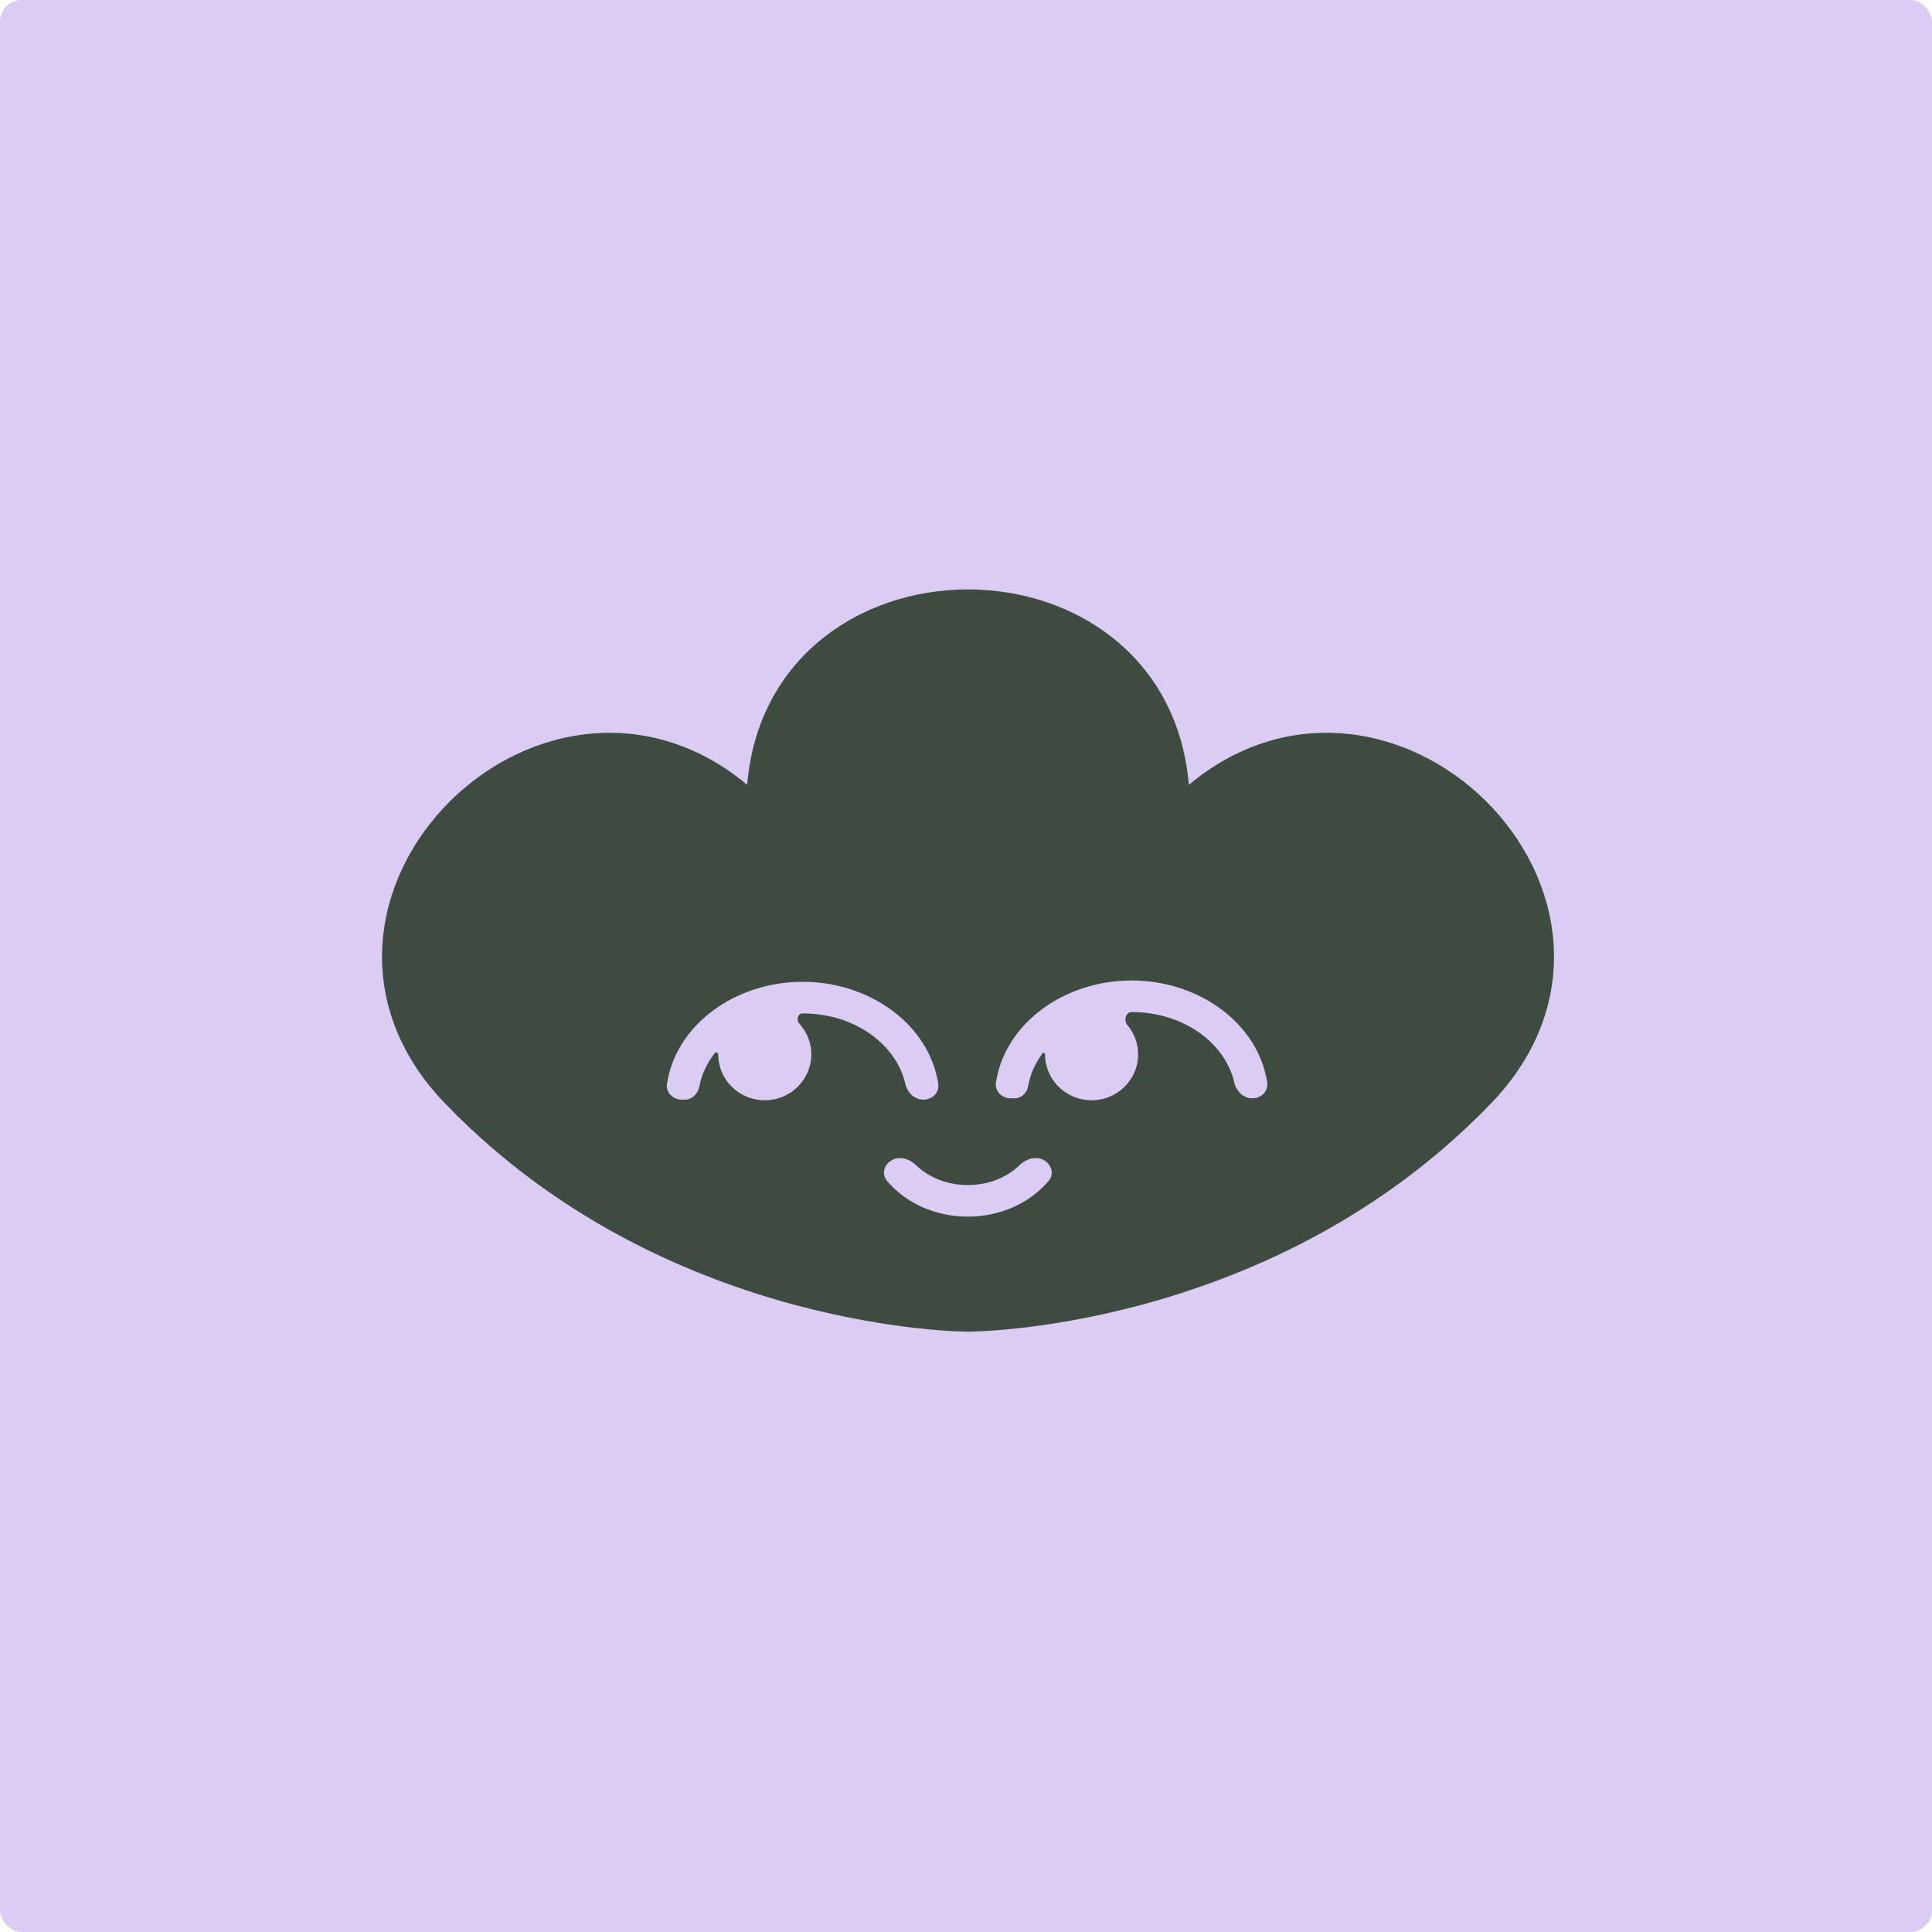 <svg width="177" height="177" viewBox="0 0 177 177" fill="none" xmlns="http://www.w3.org/2000/svg">
<rect width="177" height="177" rx="2" fill="#DBCCF3"/>
<path fill-rule="evenodd" clip-rule="evenodd" d="M108.914 71.903C113.315 68.231 118.225 66.834 122.934 67.187C127.957 67.564 132.605 69.918 136.077 73.338C139.548 76.758 141.933 81.333 142.315 86.27C142.7 91.252 141.032 96.47 136.634 101.049C136.232 101.471 135.821 101.887 135.401 102.298C115.453 121.948 88.956 122 88.684 122H88.683C88.548 122 61.966 121.999 41.967 102.296L41.962 102.291C41.549 101.882 41.143 101.47 40.742 101.056L40.739 101.052C36.339 96.477 34.669 91.26 35.053 86.278C35.434 81.342 37.817 76.767 41.288 73.345C44.758 69.924 49.406 67.568 54.429 67.19C59.138 66.835 64.049 68.23 68.452 71.9C68.926 66.24 71.392 61.834 74.973 58.806C78.792 55.575 83.769 54 88.683 54C93.598 54 98.574 55.575 102.393 58.806C105.974 61.835 108.441 66.241 108.914 71.903ZM89.596 120.008L89.596 119.983L89.597 119.983L89.596 120.008ZM87.77 120.008L87.769 119.983L87.771 119.983L87.77 120.008ZM103.67 92.722C103.124 92.722 102.935 93.499 103.283 93.91C103.899 94.639 104.27 95.576 104.27 96.599C104.27 98.919 102.361 100.8 100.006 100.8C97.65 100.8 95.741 98.919 95.741 96.599C95.741 96.475 95.577 96.413 95.502 96.513C94.83 97.424 94.376 98.445 94.189 99.518C94.084 100.122 93.586 100.623 92.959 100.623H92.614C91.796 100.623 91.122 99.97 91.242 99.179C92.069 93.758 97.493 89.826 103.67 89.826C109.847 89.826 115.27 93.758 116.097 99.179C116.217 99.97 115.543 100.623 114.726 100.623C113.908 100.623 113.261 99.966 113.083 99.186C112.275 95.632 108.527 92.722 103.67 92.722ZM65.8 96.599C65.8 96.435 65.584 96.347 65.483 96.477C64.764 97.402 64.274 98.448 64.067 99.552C63.944 100.203 63.406 100.745 62.729 100.745H62.475C61.658 100.745 60.983 100.092 61.104 99.301C61.931 93.877 67.354 89.948 73.531 89.948C79.708 89.948 85.132 93.877 85.959 99.301C86.079 100.092 85.405 100.745 84.587 100.745C83.77 100.745 83.123 100.089 82.945 99.308C82.137 95.753 78.389 92.845 73.531 92.845C73.09 92.845 72.928 93.456 73.224 93.776C73.91 94.522 74.329 95.512 74.329 96.599C74.329 98.919 72.42 100.8 70.064 100.8C67.709 100.8 65.8 98.919 65.8 96.599ZM93.427 106.731C94.005 106.165 94.898 105.89 95.615 106.273C96.332 106.657 96.605 107.547 96.088 108.167C94.404 110.184 91.678 111.463 88.672 111.463C85.667 111.463 82.935 110.198 81.249 108.165C80.734 107.544 81.01 106.654 81.728 106.273C82.447 105.892 83.338 106.171 83.915 106.737C85.027 107.829 86.713 108.567 88.672 108.567C90.626 108.567 92.314 107.821 93.427 106.731Z" fill="#3D4B41"/>
</svg>
